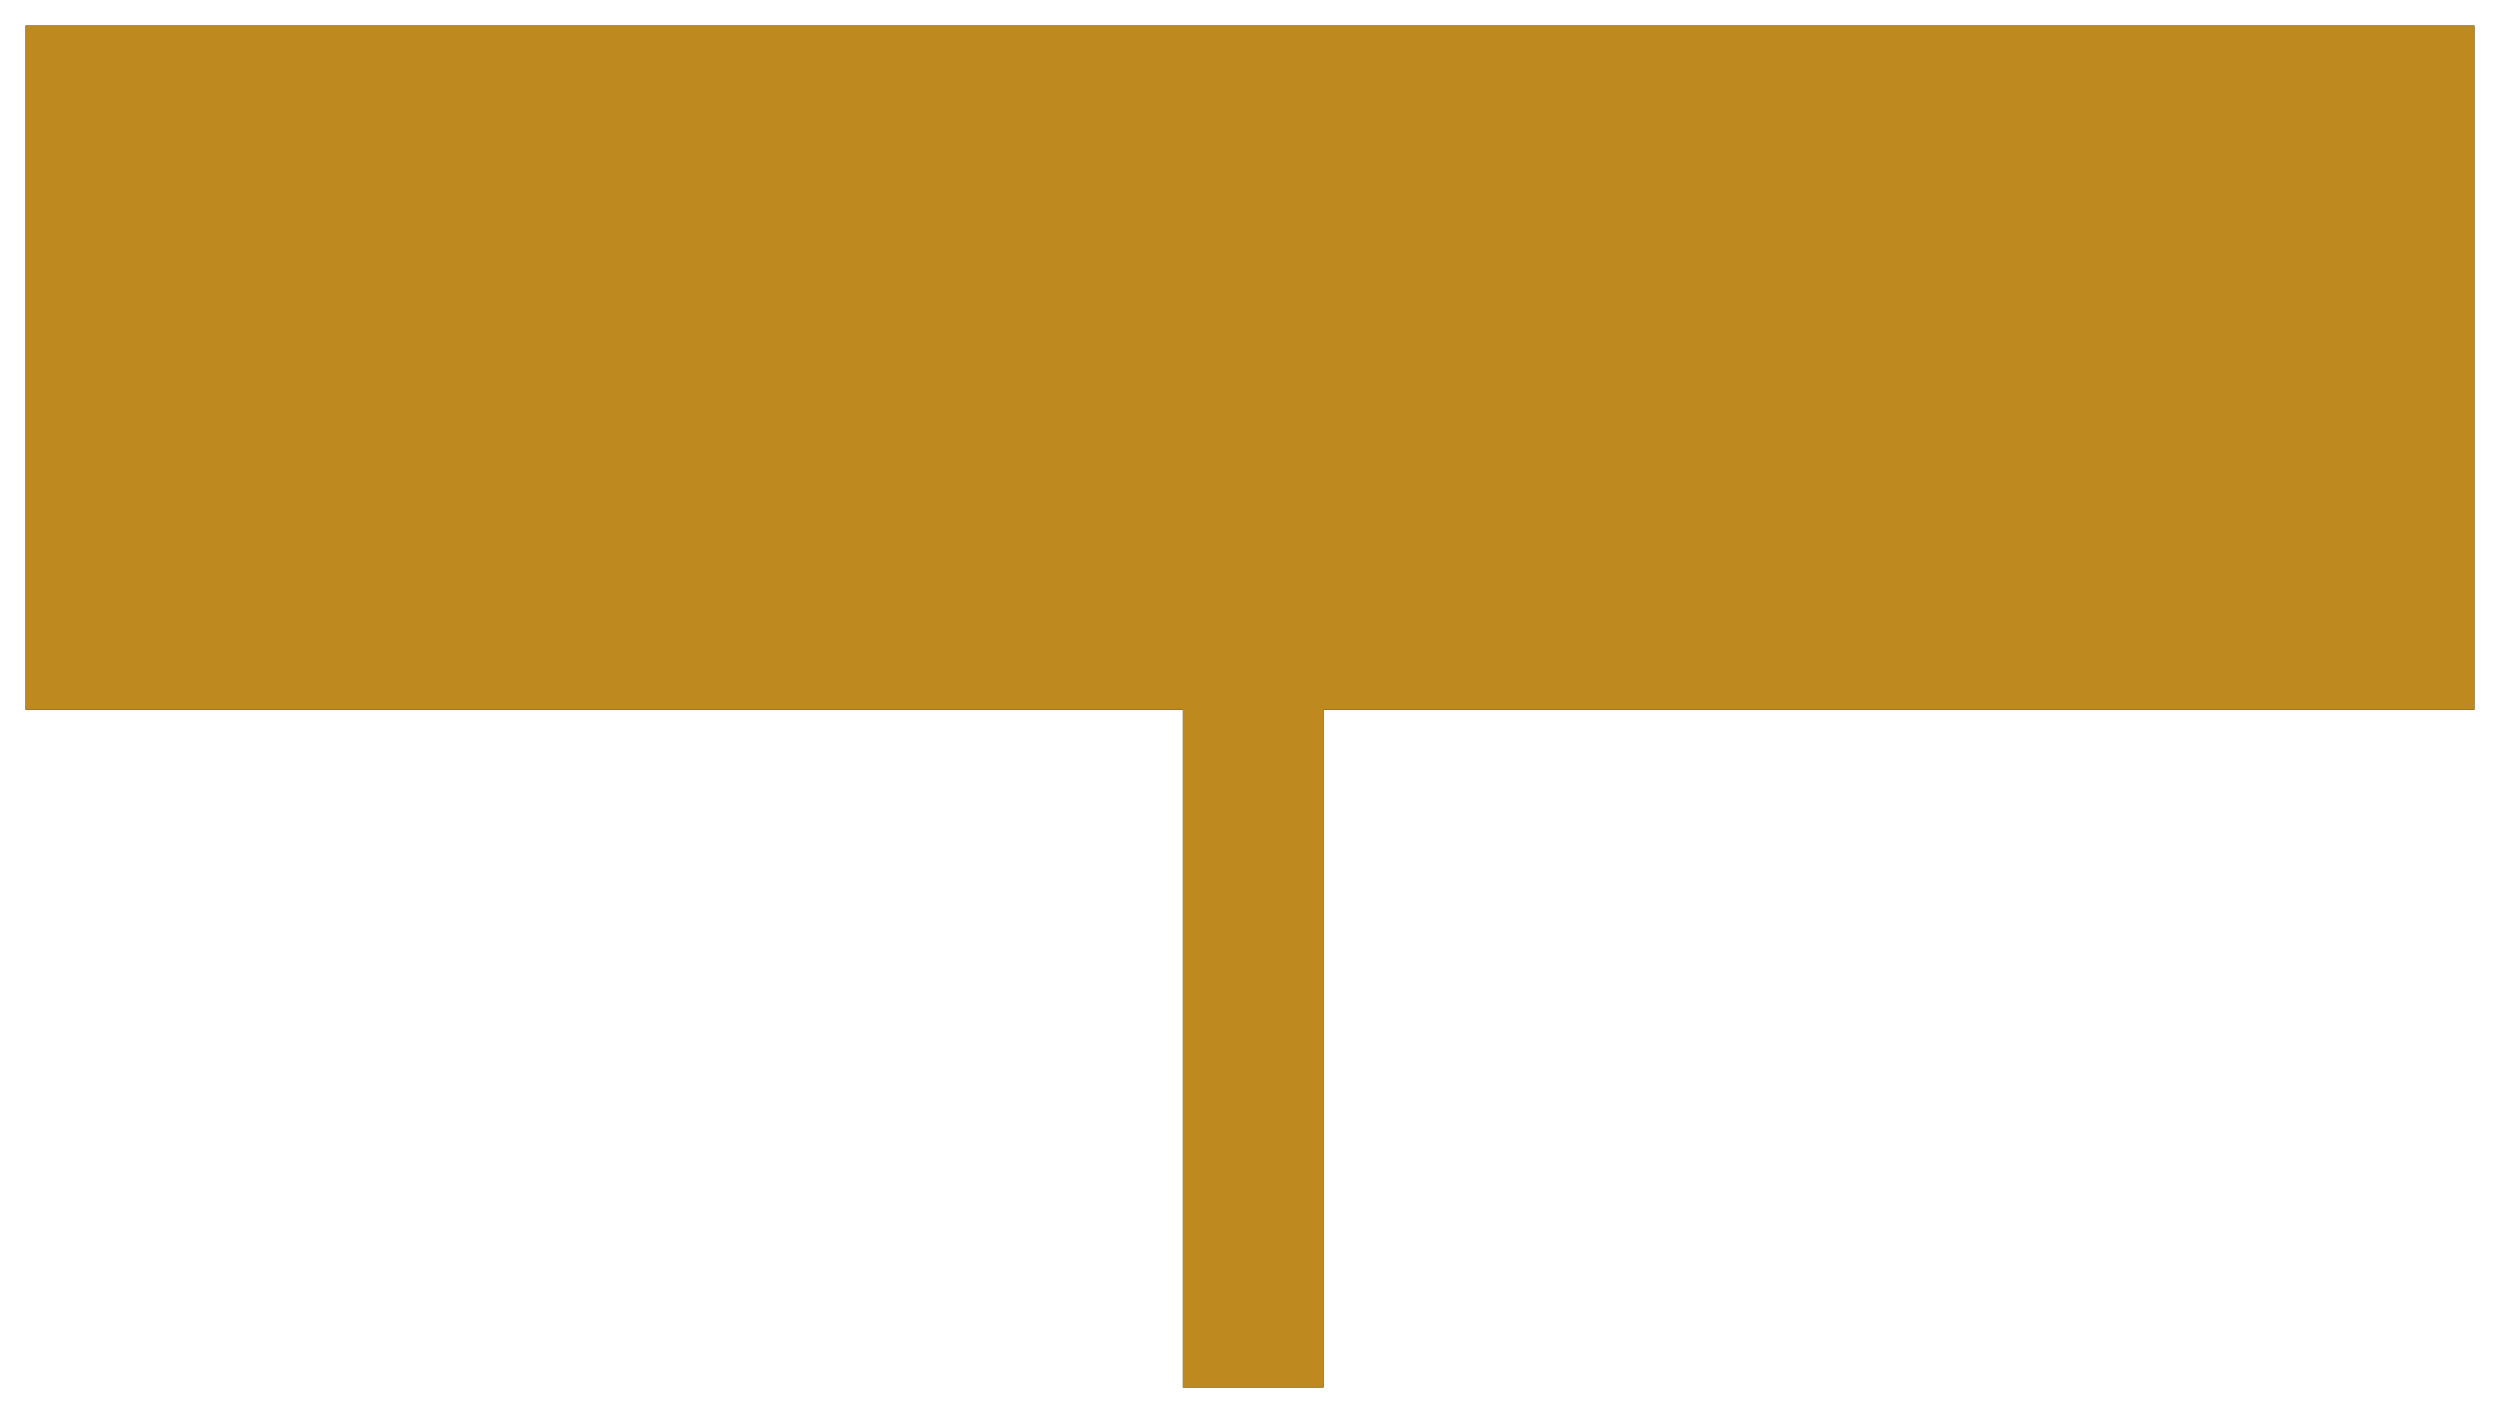 <svg xmlns="http://www.w3.org/2000/svg" xmlns:xlink="http://www.w3.org/1999/xlink" width="391" height="221" version="1.1" viewBox="0 0 391 221"><title>Combined Shape</title><defs><path id="path-1" d="M383,0 L383,107 L203,107 L203,213 L181,213 L181,107 L0,107 L0,0 L383,0 Z"/><filter id="filter-2" width="103.1%" height="105.6%" x="-1.6%" y="-2.8%" filterUnits="objectBoundingBox"><feOffset dx="0" dy="0" in="SourceAlpha" result="shadowOffsetOuter1"/><feGaussianBlur in="shadowOffsetOuter1" result="shadowBlurOuter1" stdDeviation="2"/><feColorMatrix in="shadowBlurOuter1" type="matrix" values="0 0 0 0 0 0 0 0 0 0 0 0 0 0 0 0 0 0 0.086 0"/></filter></defs><g id="Page-1" fill="none" fill-rule="evenodd" stroke="none" stroke-width="1"><g id="6-hole" transform="translate(-445, -137)"><g id="Group-3" transform="translate(449, 141)"><g id="Combined-Shape"><use fill="#000" fill-opacity="1" filter="url(#filter-2)" xlink:href="#path-1"/><use fill="#BE8A1F" fill-rule="evenodd" xlink:href="#path-1"/></g></g></g></g></svg>